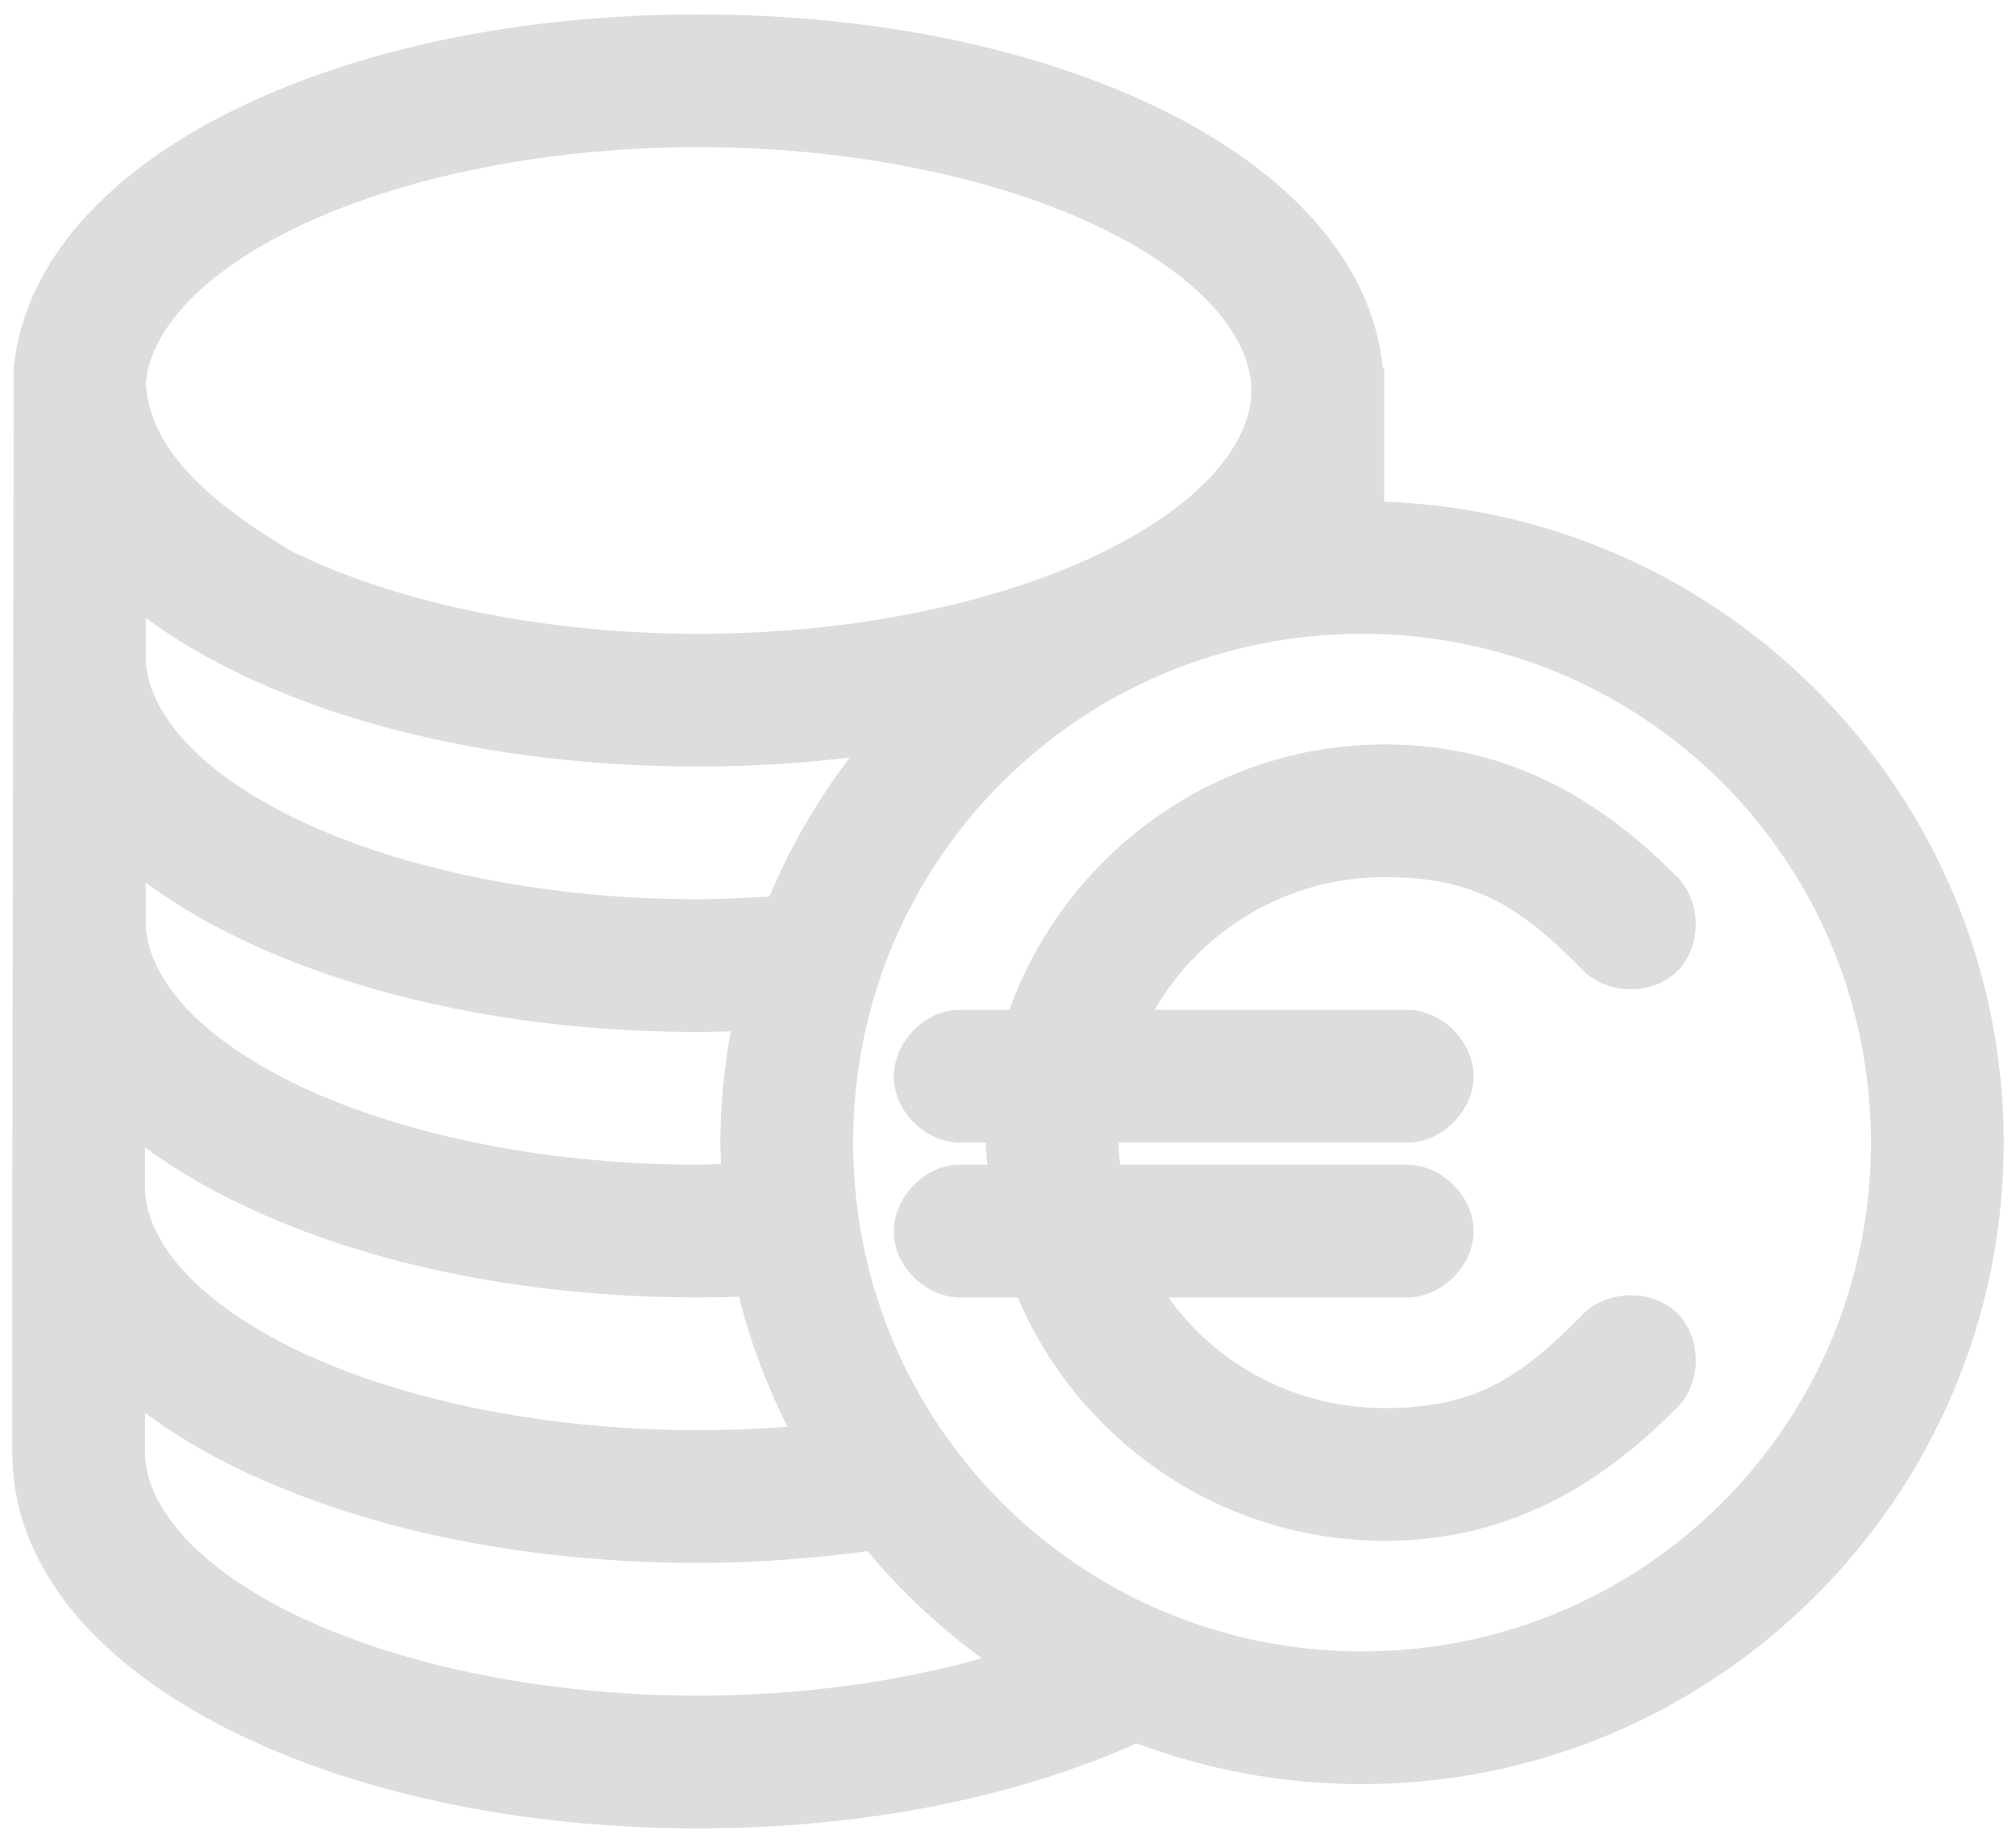 <?xml version="1.0" encoding="UTF-8"?>
<svg width="70px" height="64px" viewBox="0 0 70 64" version="1.1" xmlns="http://www.w3.org/2000/svg" xmlns:xlink="http://www.w3.org/1999/xlink">
    <!-- Generator: Sketch 40.3 (33839) - http://www.bohemiancoding.com/sketch -->
    <title>ic_home_icon_1_84px</title>
    <desc>Created with Sketch.</desc>
    <defs></defs>
    <g id="Carnovo_Desktop_User" stroke="none" stroke-width="1" fill="none" fill-rule="evenodd">
        <g id="ic_home_icon_1_84px" transform="translate(-7, -10)">
            <polygon id="Shape" points="0 0 84 0 84 84 0 84"></polygon>
            <path d="M12.037,59.071 C12.937,59.734 13.928,60.341 14.99,60.872 C19.302,63.027 24.992,64.28 31.244,64.28 C33.275,64.28 35.242,64.125 37.126,63.873 C38.287,65.274 39.623,66.512 41.088,67.594 C38.218,68.4 34.843,68.89 31.244,68.89 C25.617,68.89 20.527,67.722 17.054,65.985 C13.582,64.249 12.037,62.164 12.037,60.439 L12.037,59.071 Z M12.037,49.851 C12.943,50.52 13.946,51.118 15.014,51.652 C19.326,53.808 24.992,55.061 31.244,55.061 C31.722,55.061 32.192,55.054 32.661,55.037 C33.052,56.618 33.631,58.122 34.341,59.551 C33.335,59.628 32.296,59.671 31.244,59.671 C25.615,59.671 20.528,58.502 17.054,56.766 C13.612,55.044 12.063,52.984 12.037,51.268 L12.037,51.22 L12.037,49.851 Z M12.06,40.655 C12.954,41.312 13.939,41.907 14.99,42.433 C19.302,44.588 24.992,45.841 31.244,45.841 C31.627,45.841 31.997,45.828 32.373,45.818 C32.151,47.074 32.012,48.365 32.012,49.683 C32.012,49.931 32.028,50.182 32.036,50.427 C31.771,50.433 31.512,50.451 31.244,50.451 C25.615,50.451 20.528,49.283 17.054,47.546 C13.659,45.848 12.129,43.822 12.06,42.121 L12.06,40.655 Z M55.085,35.854 C49.094,35.854 43.968,39.726 42.048,45.073 L40.224,45.073 C39.016,45.136 37.975,46.291 38.038,47.499 C38.101,48.706 39.256,49.747 40.463,49.683 L41.232,49.683 C41.232,49.941 41.266,50.197 41.28,50.451 C40.934,50.45 40.553,50.451 40.224,50.451 C39.016,50.514 37.975,51.669 38.038,52.877 C38.101,54.084 39.256,55.125 40.463,55.061 L42.337,55.061 C44.447,60.021 49.373,63.512 55.085,63.512 C59.479,63.512 62.645,61.475 65.145,58.975 C66.084,58.142 66.131,56.498 65.24,55.613 C64.348,54.729 62.705,54.787 61.88,55.733 C59.77,57.843 58.226,58.902 55.085,58.902 C51.968,58.902 49.242,57.399 47.57,55.061 L55.829,55.061 C57.047,55.079 58.167,53.974 58.167,52.756 C58.167,51.538 57.047,50.434 55.829,50.451 L45.89,50.451 C45.869,50.201 45.841,49.94 45.841,49.683 L55.829,49.683 C57.047,49.701 58.167,48.596 58.167,47.378 C58.167,46.16 57.047,45.056 55.829,45.073 L47.09,45.073 C48.684,42.322 51.651,40.463 55.085,40.463 C58.226,40.463 59.77,41.499 61.88,43.609 C62.705,44.555 64.348,44.614 65.24,43.729 C66.131,42.844 66.084,41.201 65.145,40.367 C62.645,37.867 59.479,35.854 55.085,35.854 L55.085,35.854 Z M54.293,32.012 C64.079,32.012 71.963,39.896 71.963,49.683 C71.963,59.469 64.079,67.354 54.293,67.354 C44.506,67.354 36.622,59.469 36.622,49.683 C36.622,39.896 44.506,32.012 54.293,32.012 L54.293,32.012 Z M12.06,31.46 C12.954,32.118 13.939,32.711 14.99,33.237 C19.302,35.393 24.992,36.622 31.244,36.622 C33.05,36.622 34.809,36.509 36.502,36.31 C35.388,37.789 34.439,39.405 33.717,41.136 C32.909,41.187 32.081,41.232 31.244,41.232 C25.615,41.232 20.528,40.064 17.054,38.327 C13.69,36.644 12.155,34.641 12.06,32.949 L12.06,31.46 Z M31.244,15.11 C36.873,15.11 41.96,16.278 45.434,18.015 C48.907,19.752 50.451,21.837 50.451,23.561 C50.451,25.286 48.907,27.37 45.434,29.107 C41.96,30.844 36.873,32.012 31.244,32.012 C25.615,32.012 20.528,30.844 17.054,29.107 C14.716,27.678 12.259,25.896 12.06,23.345 C12.18,21.663 13.721,19.682 17.054,18.015 C20.528,16.278 25.615,15.11 31.244,15.11 L31.244,15.11 Z M31.244,10.5 C24.992,10.5 19.302,11.729 14.99,13.885 C10.947,15.907 7.848,18.948 7.475,22.793 L7.427,51.316 L7.427,60.439 C7.427,64.655 10.678,67.934 14.99,70.091 C19.301,72.247 24.994,73.5 31.244,73.5 C37.026,73.5 42.291,72.414 46.466,70.547 C48.901,71.464 51.542,71.963 54.293,71.963 C66.571,71.963 76.573,61.961 76.573,49.683 C76.573,37.661 66.987,27.832 55.061,27.426 L55.061,25.098 L55.061,23.561 L55.061,22.793 L55.013,22.793 C54.64,18.948 51.541,15.907 47.498,13.885 C43.185,11.729 37.495,10.5 31.244,10.5 L31.244,10.5 Z" id="Fill-1" fill="#DDDDDD"></path>
        </g>
    </g>
</svg>